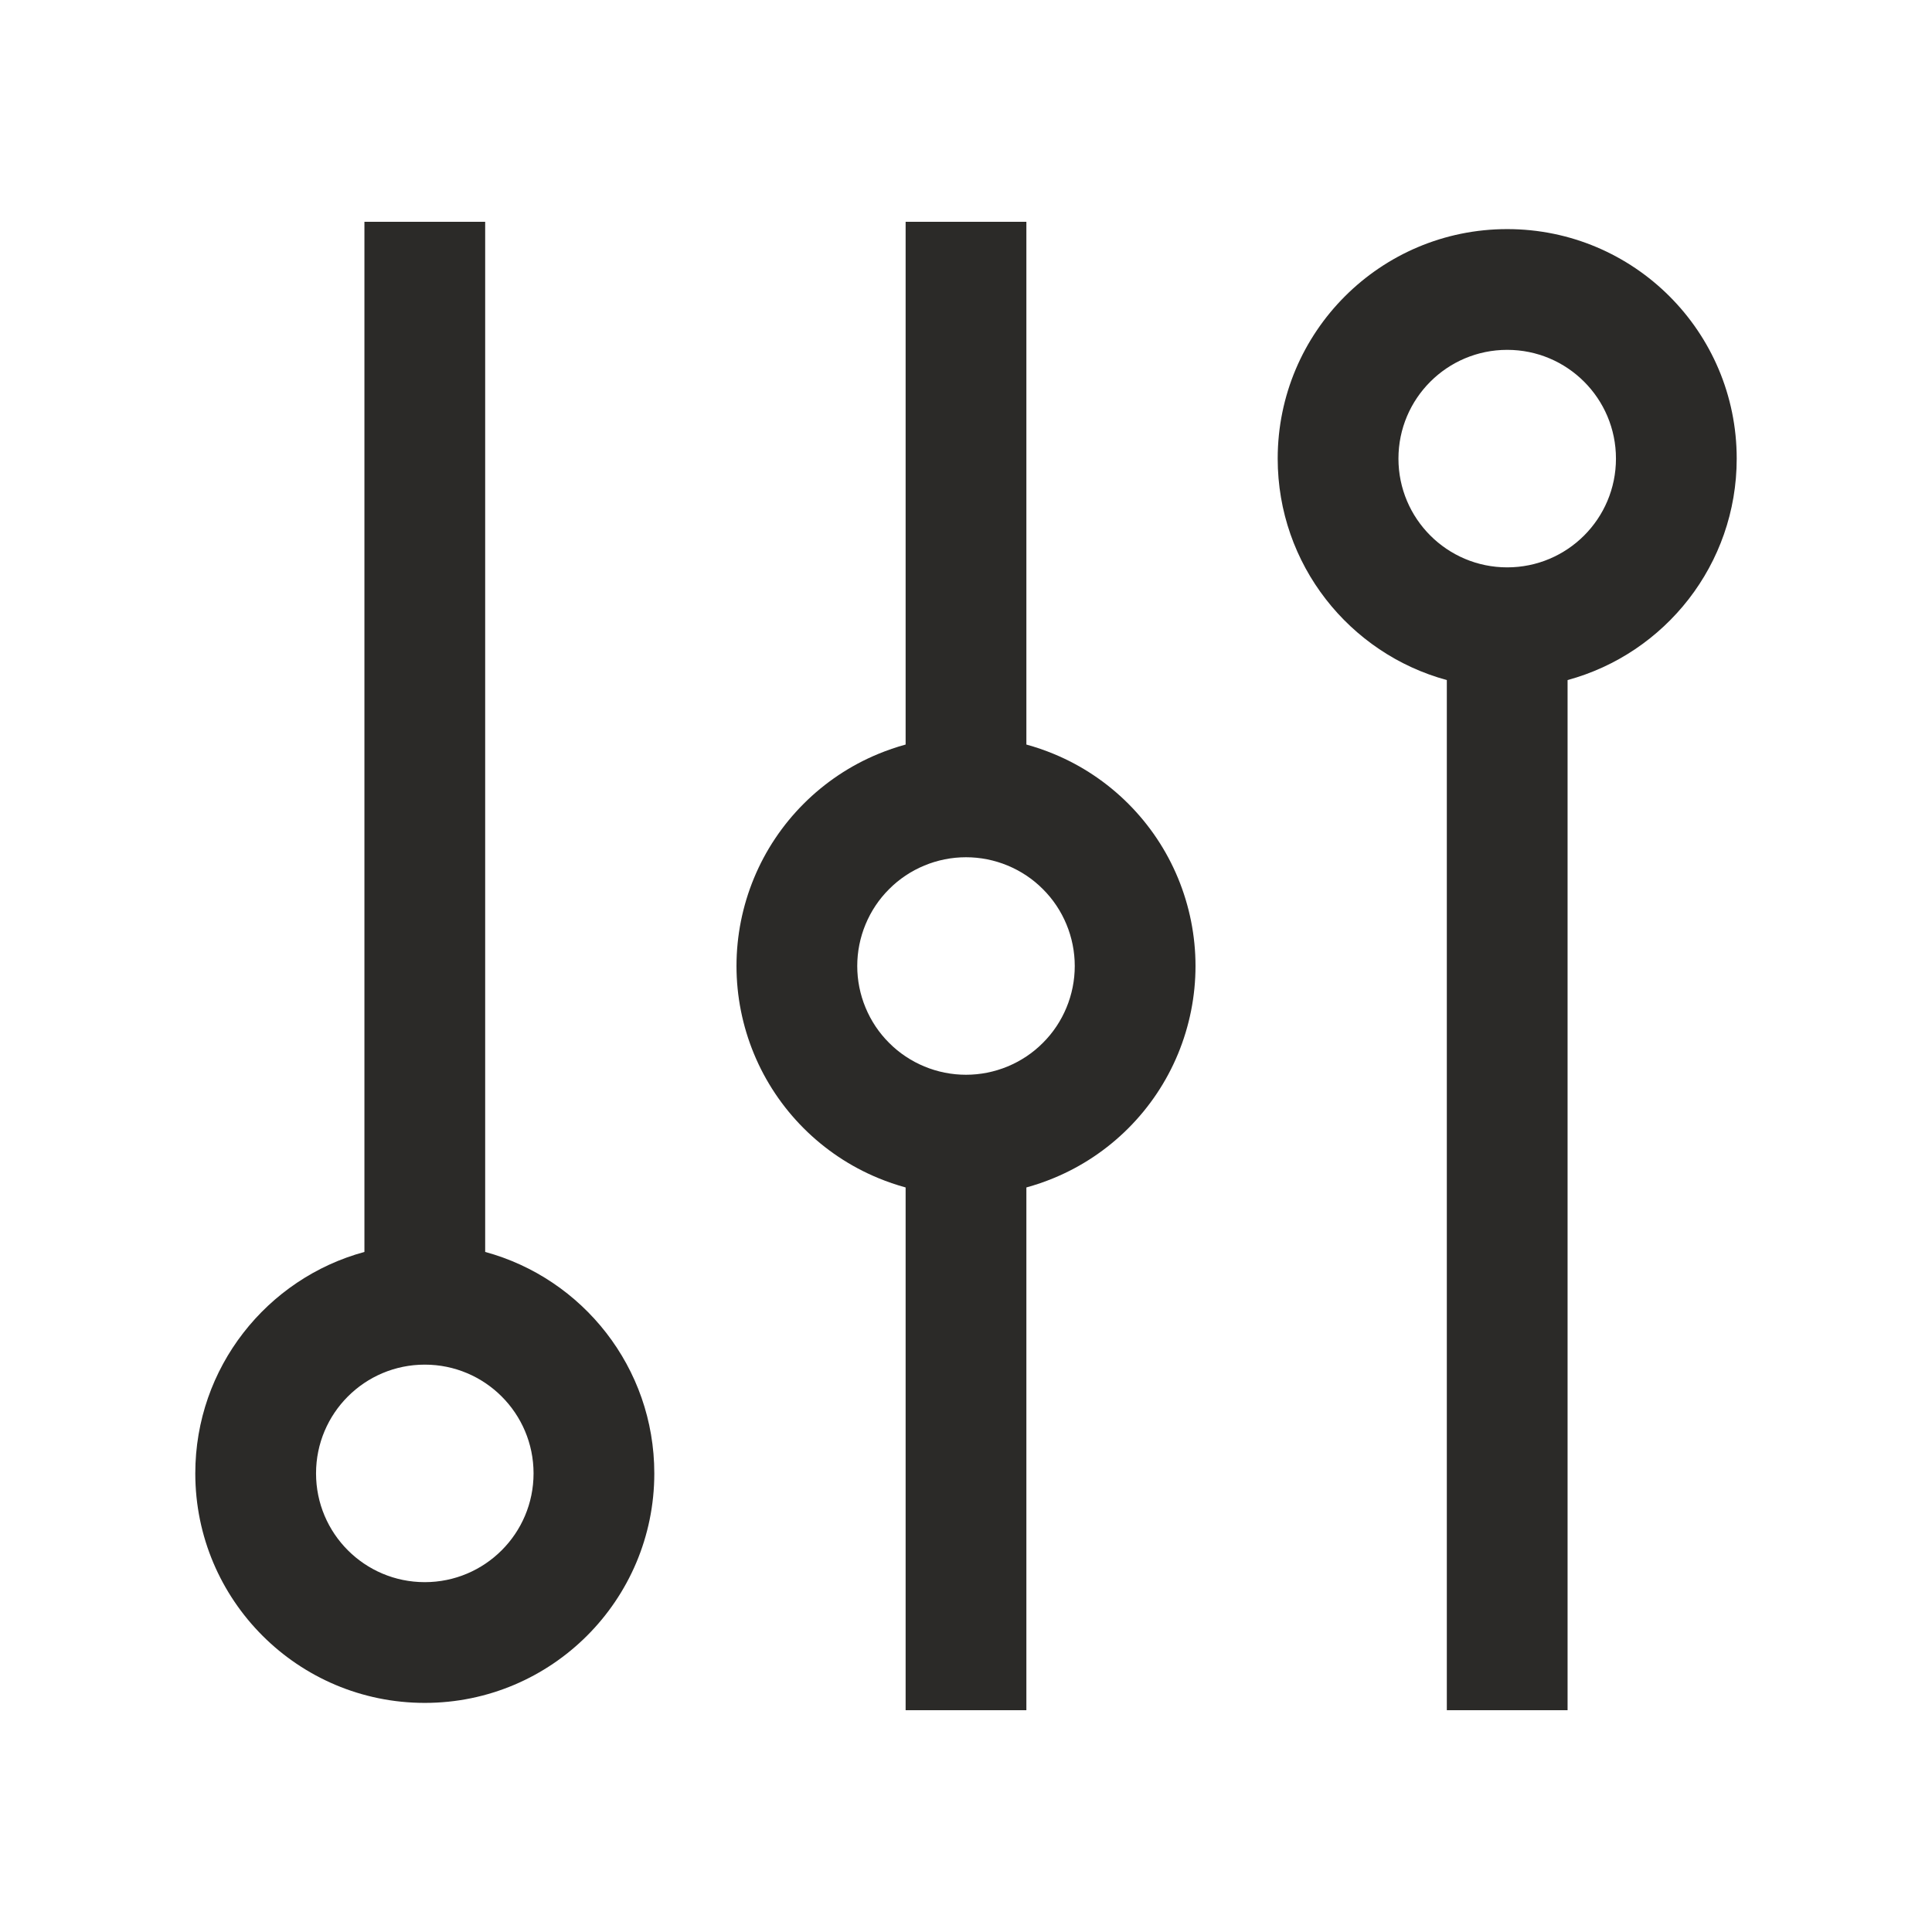 <svg width="24" height="24" viewBox="0 0 24 24" fill="none" xmlns="http://www.w3.org/2000/svg">
<path fill-rule="evenodd" clip-rule="evenodd" d="M2.426 18.303C2.426 16.988 3.316 15.881 4.527 15.552V2.755H6.027V15.552C7.237 15.881 8.128 16.988 8.128 18.303C8.128 19.878 6.851 21.154 5.277 21.154C3.702 21.154 2.426 19.878 2.426 18.303ZM12.75 2.755V9.249C12.866 9.281 12.98 9.32 13.091 9.366C13.437 9.509 13.751 9.719 14.016 9.984C14.281 10.249 14.491 10.563 14.634 10.909C14.777 11.255 14.851 11.626 14.851 12C14.851 12.374 14.777 12.745 14.634 13.091C14.491 13.437 14.281 13.751 14.016 14.016C13.751 14.281 13.437 14.491 13.091 14.634C12.98 14.68 12.866 14.719 12.75 14.751V21.245H11.25V14.751C11.134 14.719 11.02 14.68 10.909 14.634C10.563 14.491 10.249 14.281 9.984 14.016C9.719 13.751 9.509 13.437 9.366 13.091C9.223 12.745 9.149 12.374 9.149 12C9.149 11.626 9.223 11.255 9.366 10.909C9.509 10.563 9.719 10.249 9.984 9.984C10.249 9.719 10.563 9.509 10.909 9.366C11.02 9.32 11.134 9.281 11.25 9.249V2.755H12.75ZM12 10.649C11.822 10.649 11.647 10.684 11.483 10.752C11.319 10.82 11.17 10.919 11.045 11.045C10.919 11.17 10.82 11.319 10.752 11.483C10.684 11.647 10.649 11.823 10.649 12C10.649 12.178 10.684 12.353 10.752 12.517C10.82 12.681 10.919 12.83 11.045 12.955C11.17 13.081 11.319 13.18 11.483 13.248C11.647 13.316 11.822 13.351 12 13.351C12.177 13.351 12.353 13.316 12.517 13.248C12.681 13.18 12.83 13.081 12.955 12.955C13.081 12.83 13.18 12.681 13.248 12.517C13.316 12.353 13.351 12.178 13.351 12C13.351 11.823 13.316 11.647 13.248 11.483C13.18 11.319 13.081 11.17 12.955 11.045C12.83 10.919 12.681 10.82 12.517 10.752C12.353 10.684 12.177 10.649 12 10.649ZM5.277 16.952C4.53 16.952 3.926 17.557 3.926 18.303C3.926 19.049 4.53 19.654 5.277 19.654C6.023 19.654 6.628 19.049 6.628 18.303C6.628 17.557 6.023 16.952 5.277 16.952ZM19.473 21.245V8.448C20.684 8.119 21.574 7.012 21.574 5.697C21.574 4.122 20.298 2.846 18.723 2.846C17.149 2.846 15.872 4.122 15.872 5.697C15.872 7.012 16.763 8.119 17.973 8.448V21.245H19.473ZM18.723 4.346C17.977 4.346 17.372 4.951 17.372 5.697C17.372 6.443 17.977 7.048 18.723 7.048C19.47 7.048 20.074 6.443 20.074 5.697C20.074 4.951 19.47 4.346 18.723 4.346Z" fill="#2B2A28"/>
</svg>
